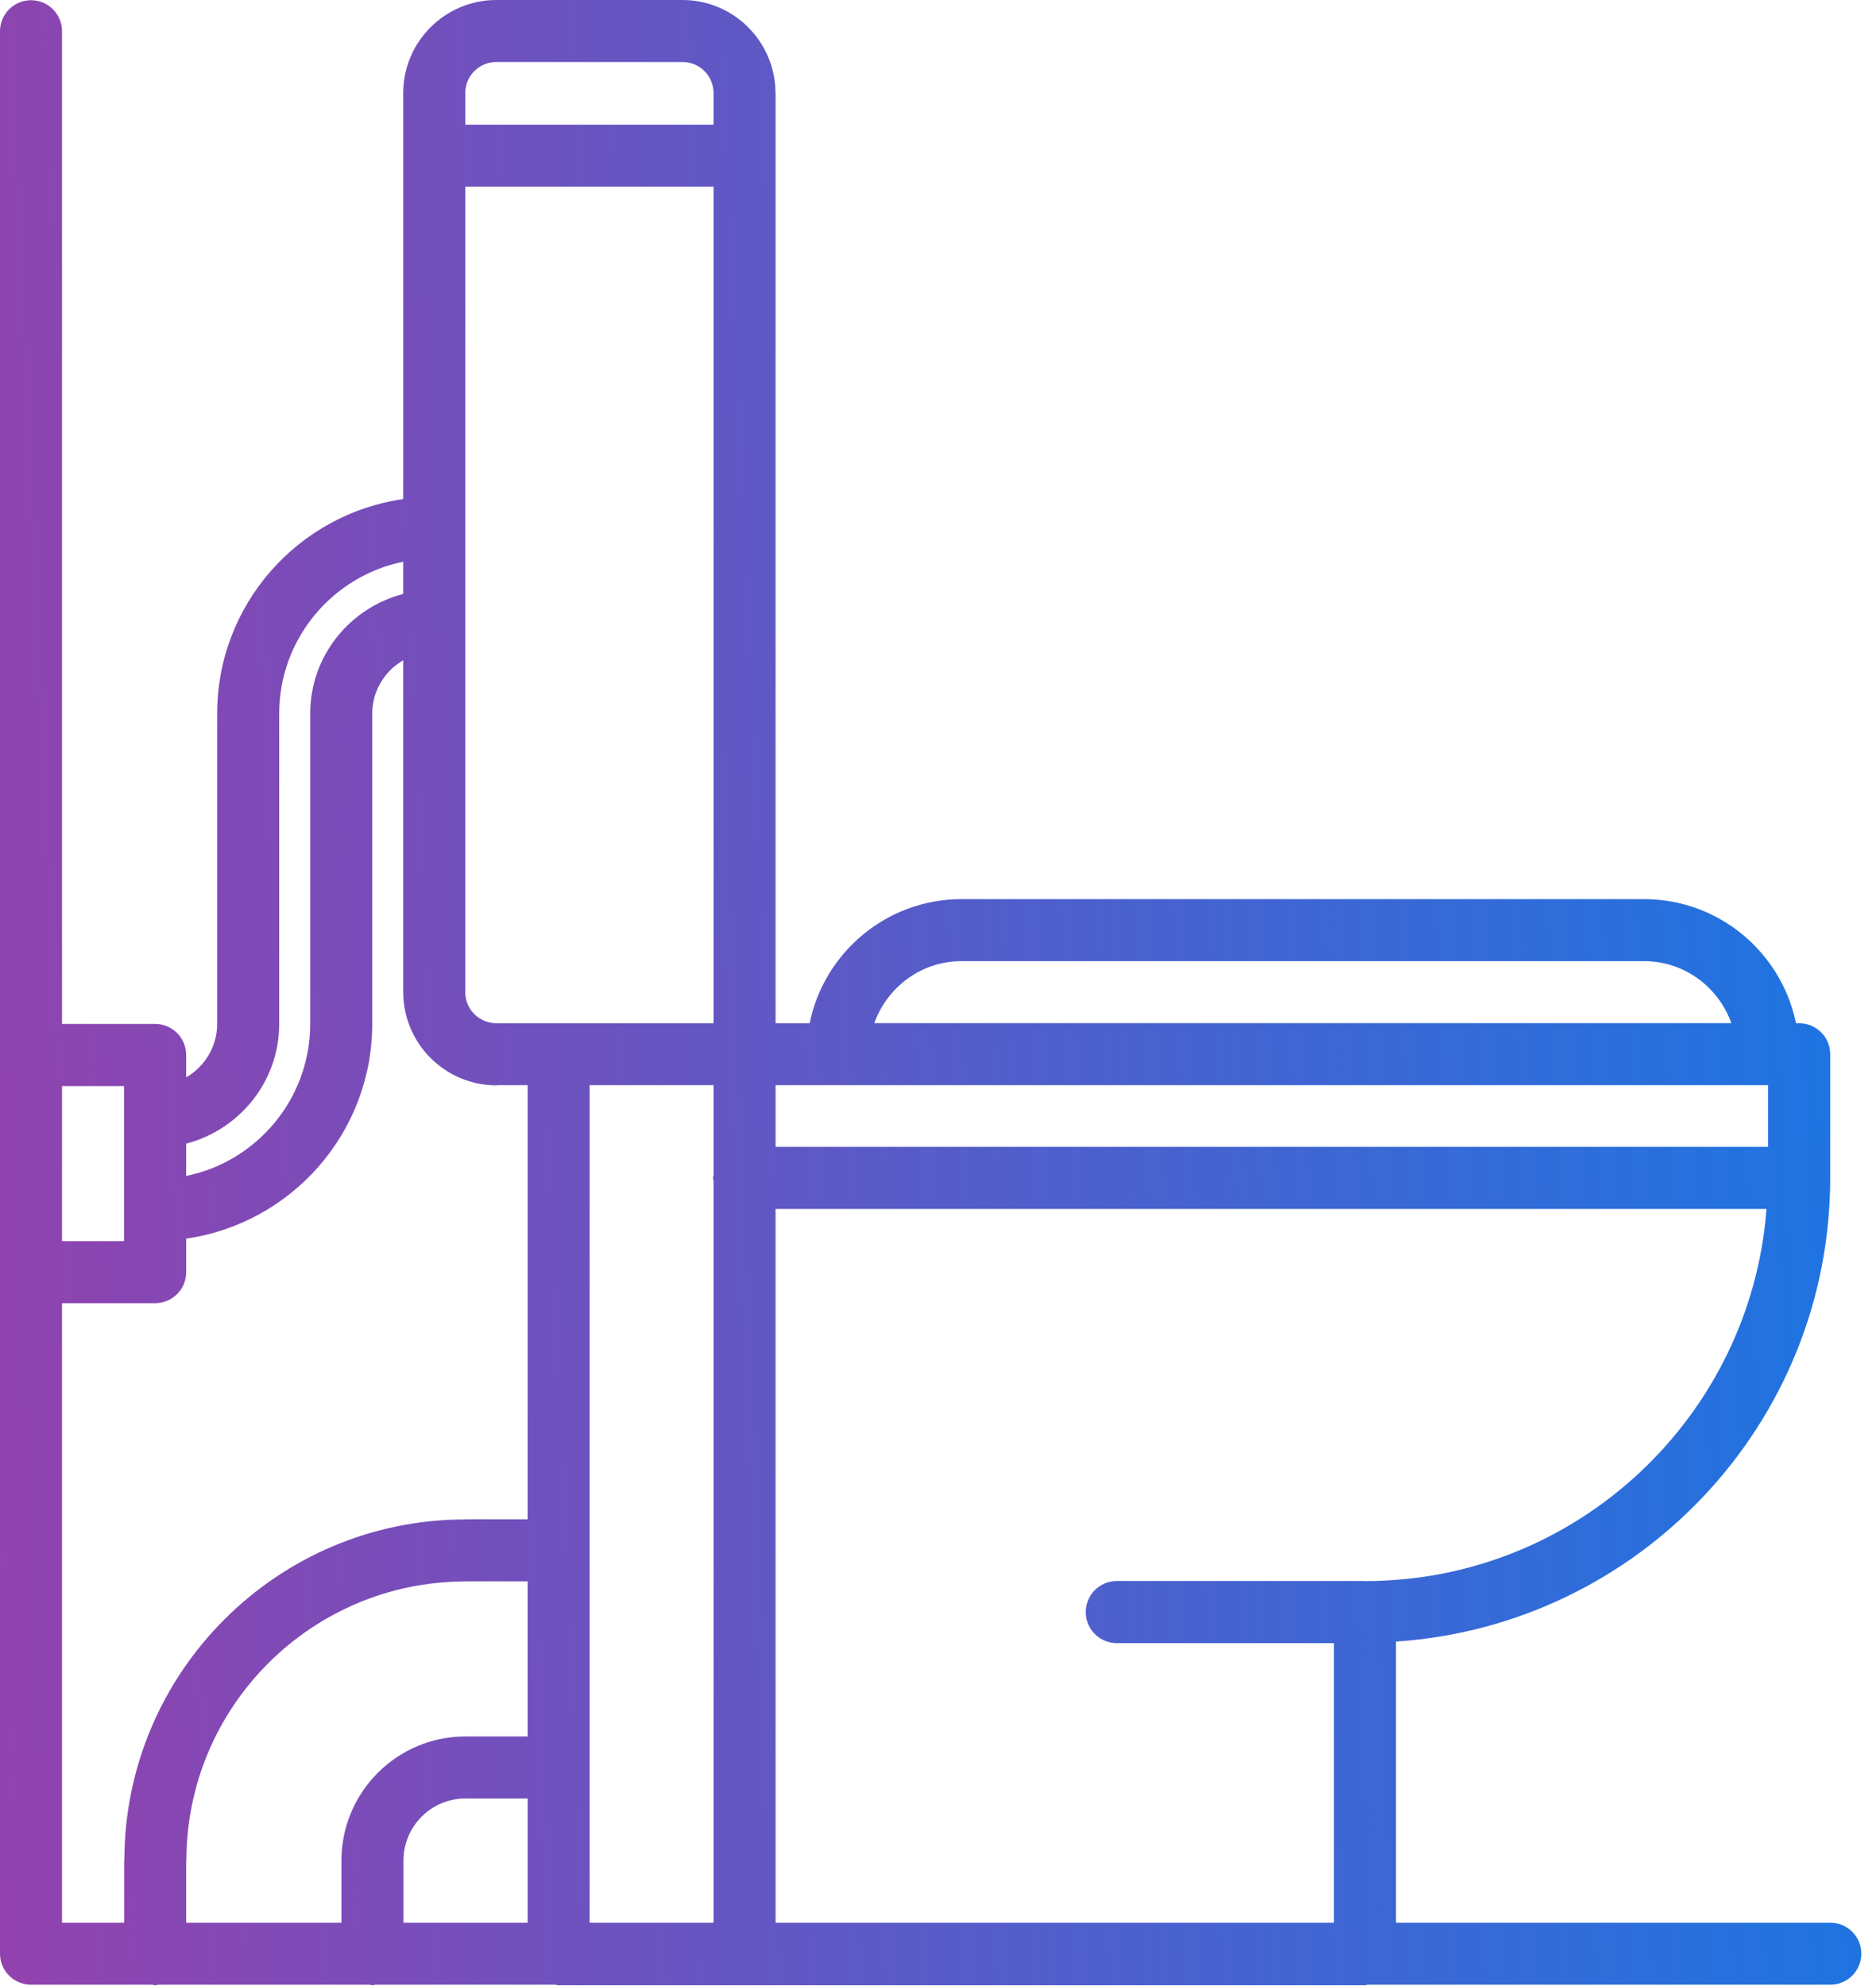 <svg width="17" height="18" viewBox="0 0 17 18" fill="none" xmlns="http://www.w3.org/2000/svg">
<path d="M0.281 17.988H1.382C1.39 17.989 1.397 17.993 1.406 17.993C1.415 17.993 1.422 17.989 1.43 17.988H3.35C3.359 17.989 3.366 17.993 3.375 17.993C3.384 17.993 3.391 17.989 3.399 17.988H5.034C5.043 17.989 5.05 17.993 5.059 17.993H12.369C12.377 17.993 12.385 17.989 12.393 17.988H16.586C16.741 17.988 16.867 17.862 16.867 17.707C16.867 17.551 16.741 17.426 16.586 17.426H12.65V14.878C14.844 14.732 16.585 12.906 16.585 10.676V9.555C16.585 9.399 16.459 9.274 16.303 9.274H16.275C16.144 8.633 15.577 8.149 14.898 8.149H8.713C8.035 8.149 7.467 8.633 7.337 9.274H7.028V0.838C7.028 0.836 7.027 0.835 7.027 0.833C7.021 0.373 6.646 0 6.185 0H4.498C4.033 0 3.654 0.378 3.654 0.843V4.523C2.702 4.66 1.968 5.478 1.968 6.468V9.28C1.968 9.488 1.854 9.667 1.687 9.765V9.561C1.687 9.406 1.561 9.28 1.405 9.28H0.562V0.283C0.562 0.128 0.437 0.002 0.281 0.002C0.126 0.002 0 0.128 0 0.283V17.707C0 17.862 0.126 17.988 0.281 17.988ZM8.713 8.711H14.898C15.264 8.711 15.573 8.947 15.689 9.273H7.923C8.039 8.947 8.348 8.711 8.713 8.711ZM7.028 9.835H16.022V10.394H7.028V9.835ZM7.028 10.957H16.008C15.864 12.84 14.29 14.329 12.371 14.33C12.37 14.33 12.37 14.329 12.369 14.329H10.12C9.965 14.329 9.839 14.455 9.839 14.611C9.839 14.766 9.965 14.892 10.12 14.892H12.088V17.426H7.028V10.957ZM4.781 17.426H3.656V16.863C3.656 16.552 3.908 16.3 4.218 16.3H4.781V17.426ZM4.781 15.738H4.218C3.598 15.738 3.094 16.242 3.094 16.863V17.426H1.687V16.871C1.687 16.868 1.689 16.865 1.689 16.863C1.689 15.467 2.824 14.333 4.219 14.333C4.22 14.333 4.22 14.332 4.221 14.332H4.781V15.738ZM6.466 10.651C6.465 10.66 6.461 10.667 6.461 10.676C6.461 10.684 6.465 10.691 6.466 10.7V17.426H5.343V9.835H6.466V10.651ZM4.216 0.843C4.216 0.688 4.342 0.562 4.498 0.562H6.185C6.34 0.562 6.466 0.688 6.466 0.843V1.13H4.216V0.843ZM4.216 1.692H6.466V9.274H4.5C4.498 9.274 4.497 9.274 4.495 9.274C4.341 9.272 4.216 9.147 4.216 8.992V1.692ZM1.687 10.365C2.17 10.239 2.53 9.803 2.53 9.28V6.468C2.53 5.789 3.014 5.221 3.654 5.091V5.383C3.17 5.509 2.811 5.945 2.811 6.468V9.28C2.811 9.959 2.327 10.528 1.687 10.658V10.365ZM0.562 9.843H1.124V11.249H0.562V9.843ZM0.562 11.811H1.405C1.561 11.811 1.687 11.686 1.687 11.53V11.226C2.639 11.089 3.373 10.27 3.373 9.28V6.468C3.373 6.261 3.487 6.081 3.654 5.984V8.992C3.654 9.458 4.034 9.837 4.5 9.837C4.503 9.837 4.506 9.835 4.509 9.835H4.781V13.77H4.218C4.217 13.77 4.216 13.771 4.214 13.771C2.515 13.773 1.133 15.153 1.127 16.852C1.127 16.856 1.125 16.859 1.125 16.863V17.426H0.562V11.811Z" fill="url(#paint0_linear)"/>
<defs>
<linearGradient id="paint0_linear" x1="-6.28337e-08" y1="17.993" x2="17.662" y2="17.175" gradientUnits="userSpaceOnUse">
<stop stop-color="#9242AE"/>
<stop offset="1" stop-color="#1976E3"/>
</linearGradient>
</defs>
</svg>
